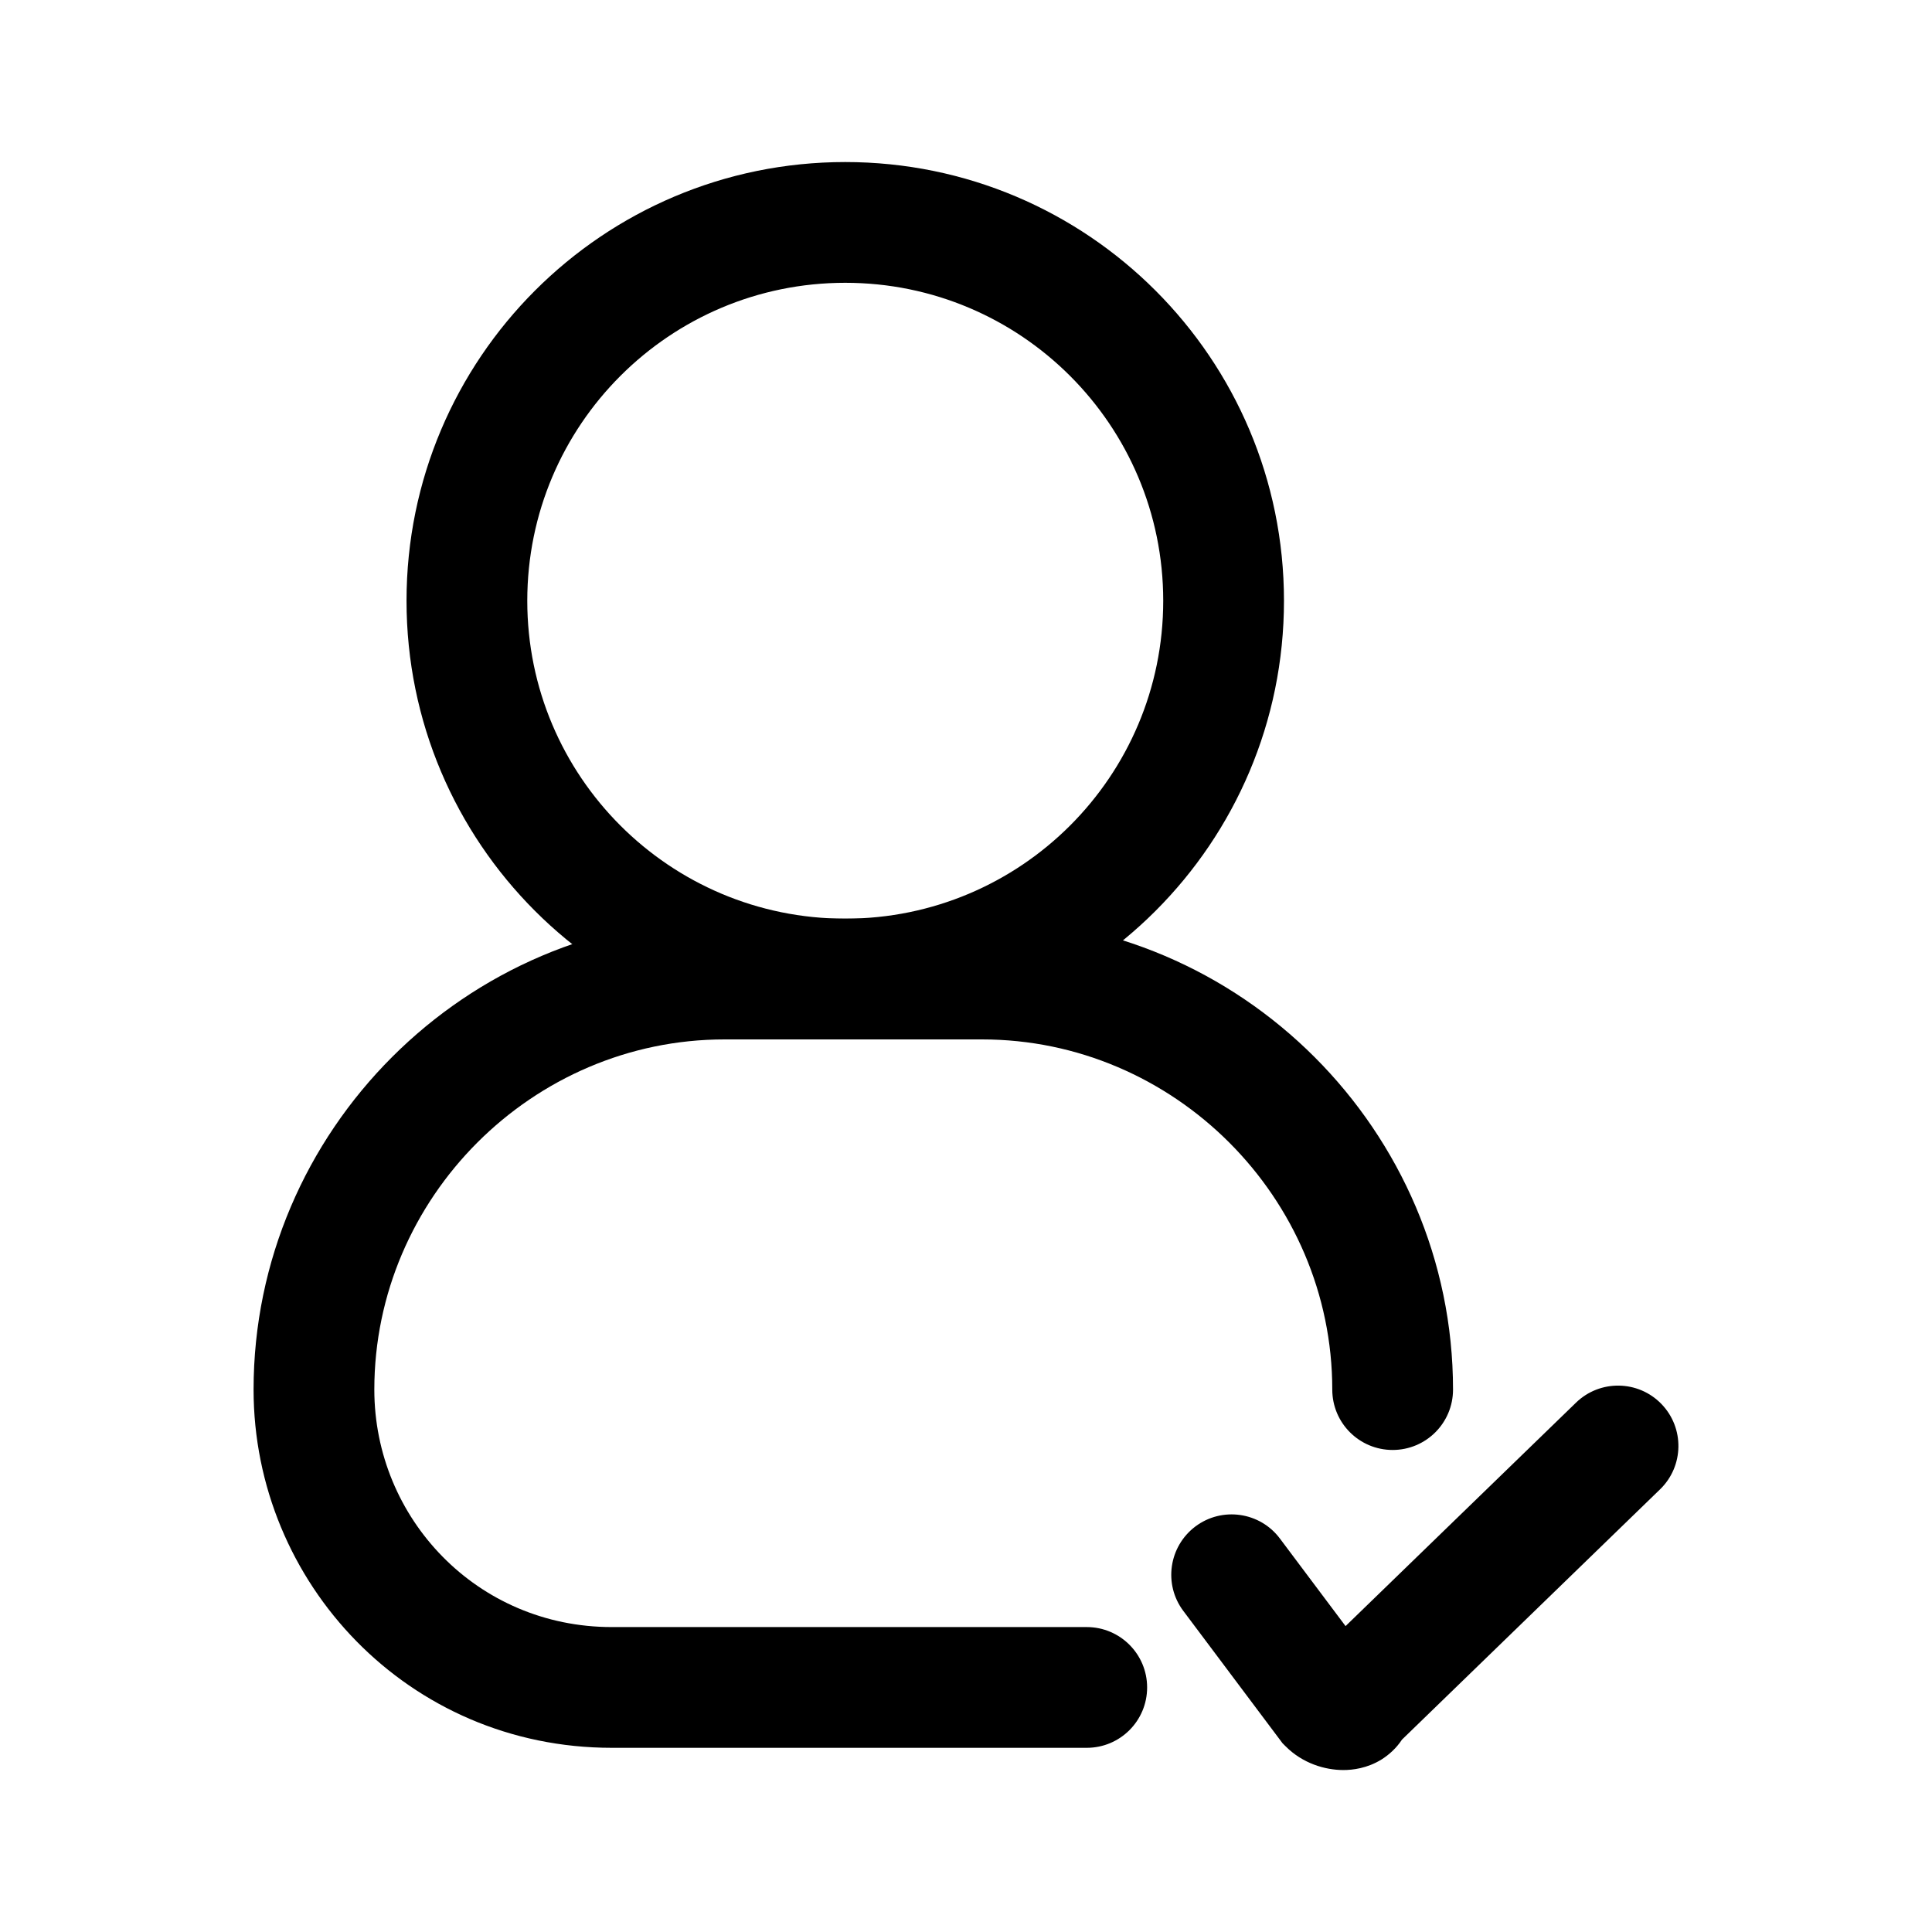 <svg width="24" height="24" viewBox="0 0 24 24" fill="none" xmlns="http://www.w3.org/2000/svg">
<path fill-rule="evenodd" clip-rule="evenodd" d="M10.5 3.513C8.318 3.513 6.55 5.281 6.55 7.463C6.55 9.644 8.318 11.412 10.5 11.412C12.681 11.412 14.45 9.644 14.45 7.463C14.45 5.281 12.681 3.513 10.5 3.513ZM5.05 7.463C5.05 4.453 7.49 2.013 10.5 2.013C13.51 2.013 15.95 4.453 15.95 7.463C15.95 10.473 13.51 12.912 10.5 12.912C7.49 12.912 5.05 10.473 5.05 7.463Z" fill="black"/>
<path fill-rule="evenodd" clip-rule="evenodd" d="M9 12.912C6.614 12.912 4.65 14.877 4.65 17.262C4.65 18.862 5.927 20.212 7.6 20.212H13.5C13.914 20.212 14.25 20.548 14.25 20.962C14.25 21.377 13.914 21.712 13.5 21.712H7.6C5.073 21.712 3.15 19.663 3.15 17.262C3.15 14.048 5.786 11.412 9 11.412H12.2C15.414 11.412 18.05 14.048 18.05 17.262C18.05 17.677 17.714 18.012 17.3 18.012C16.886 18.012 16.55 17.677 16.55 17.262C16.55 14.877 14.586 12.912 12.2 12.912H9Z" fill="black"/>
<path fill-rule="evenodd" clip-rule="evenodd" d="M20.638 17.44C20.927 17.738 20.919 18.213 20.622 18.501L17.416 21.61C17.347 21.715 17.256 21.798 17.16 21.858C16.983 21.967 16.803 21.988 16.688 21.988C16.458 21.988 16.181 21.905 15.97 21.693L15.932 21.655L14.7 20.012C14.451 19.681 14.519 19.211 14.85 18.962C15.181 18.714 15.652 18.781 15.9 19.113L16.715 20.2L19.578 17.424C19.875 17.136 20.35 17.143 20.638 17.44Z" fill="black"/>
</svg>

